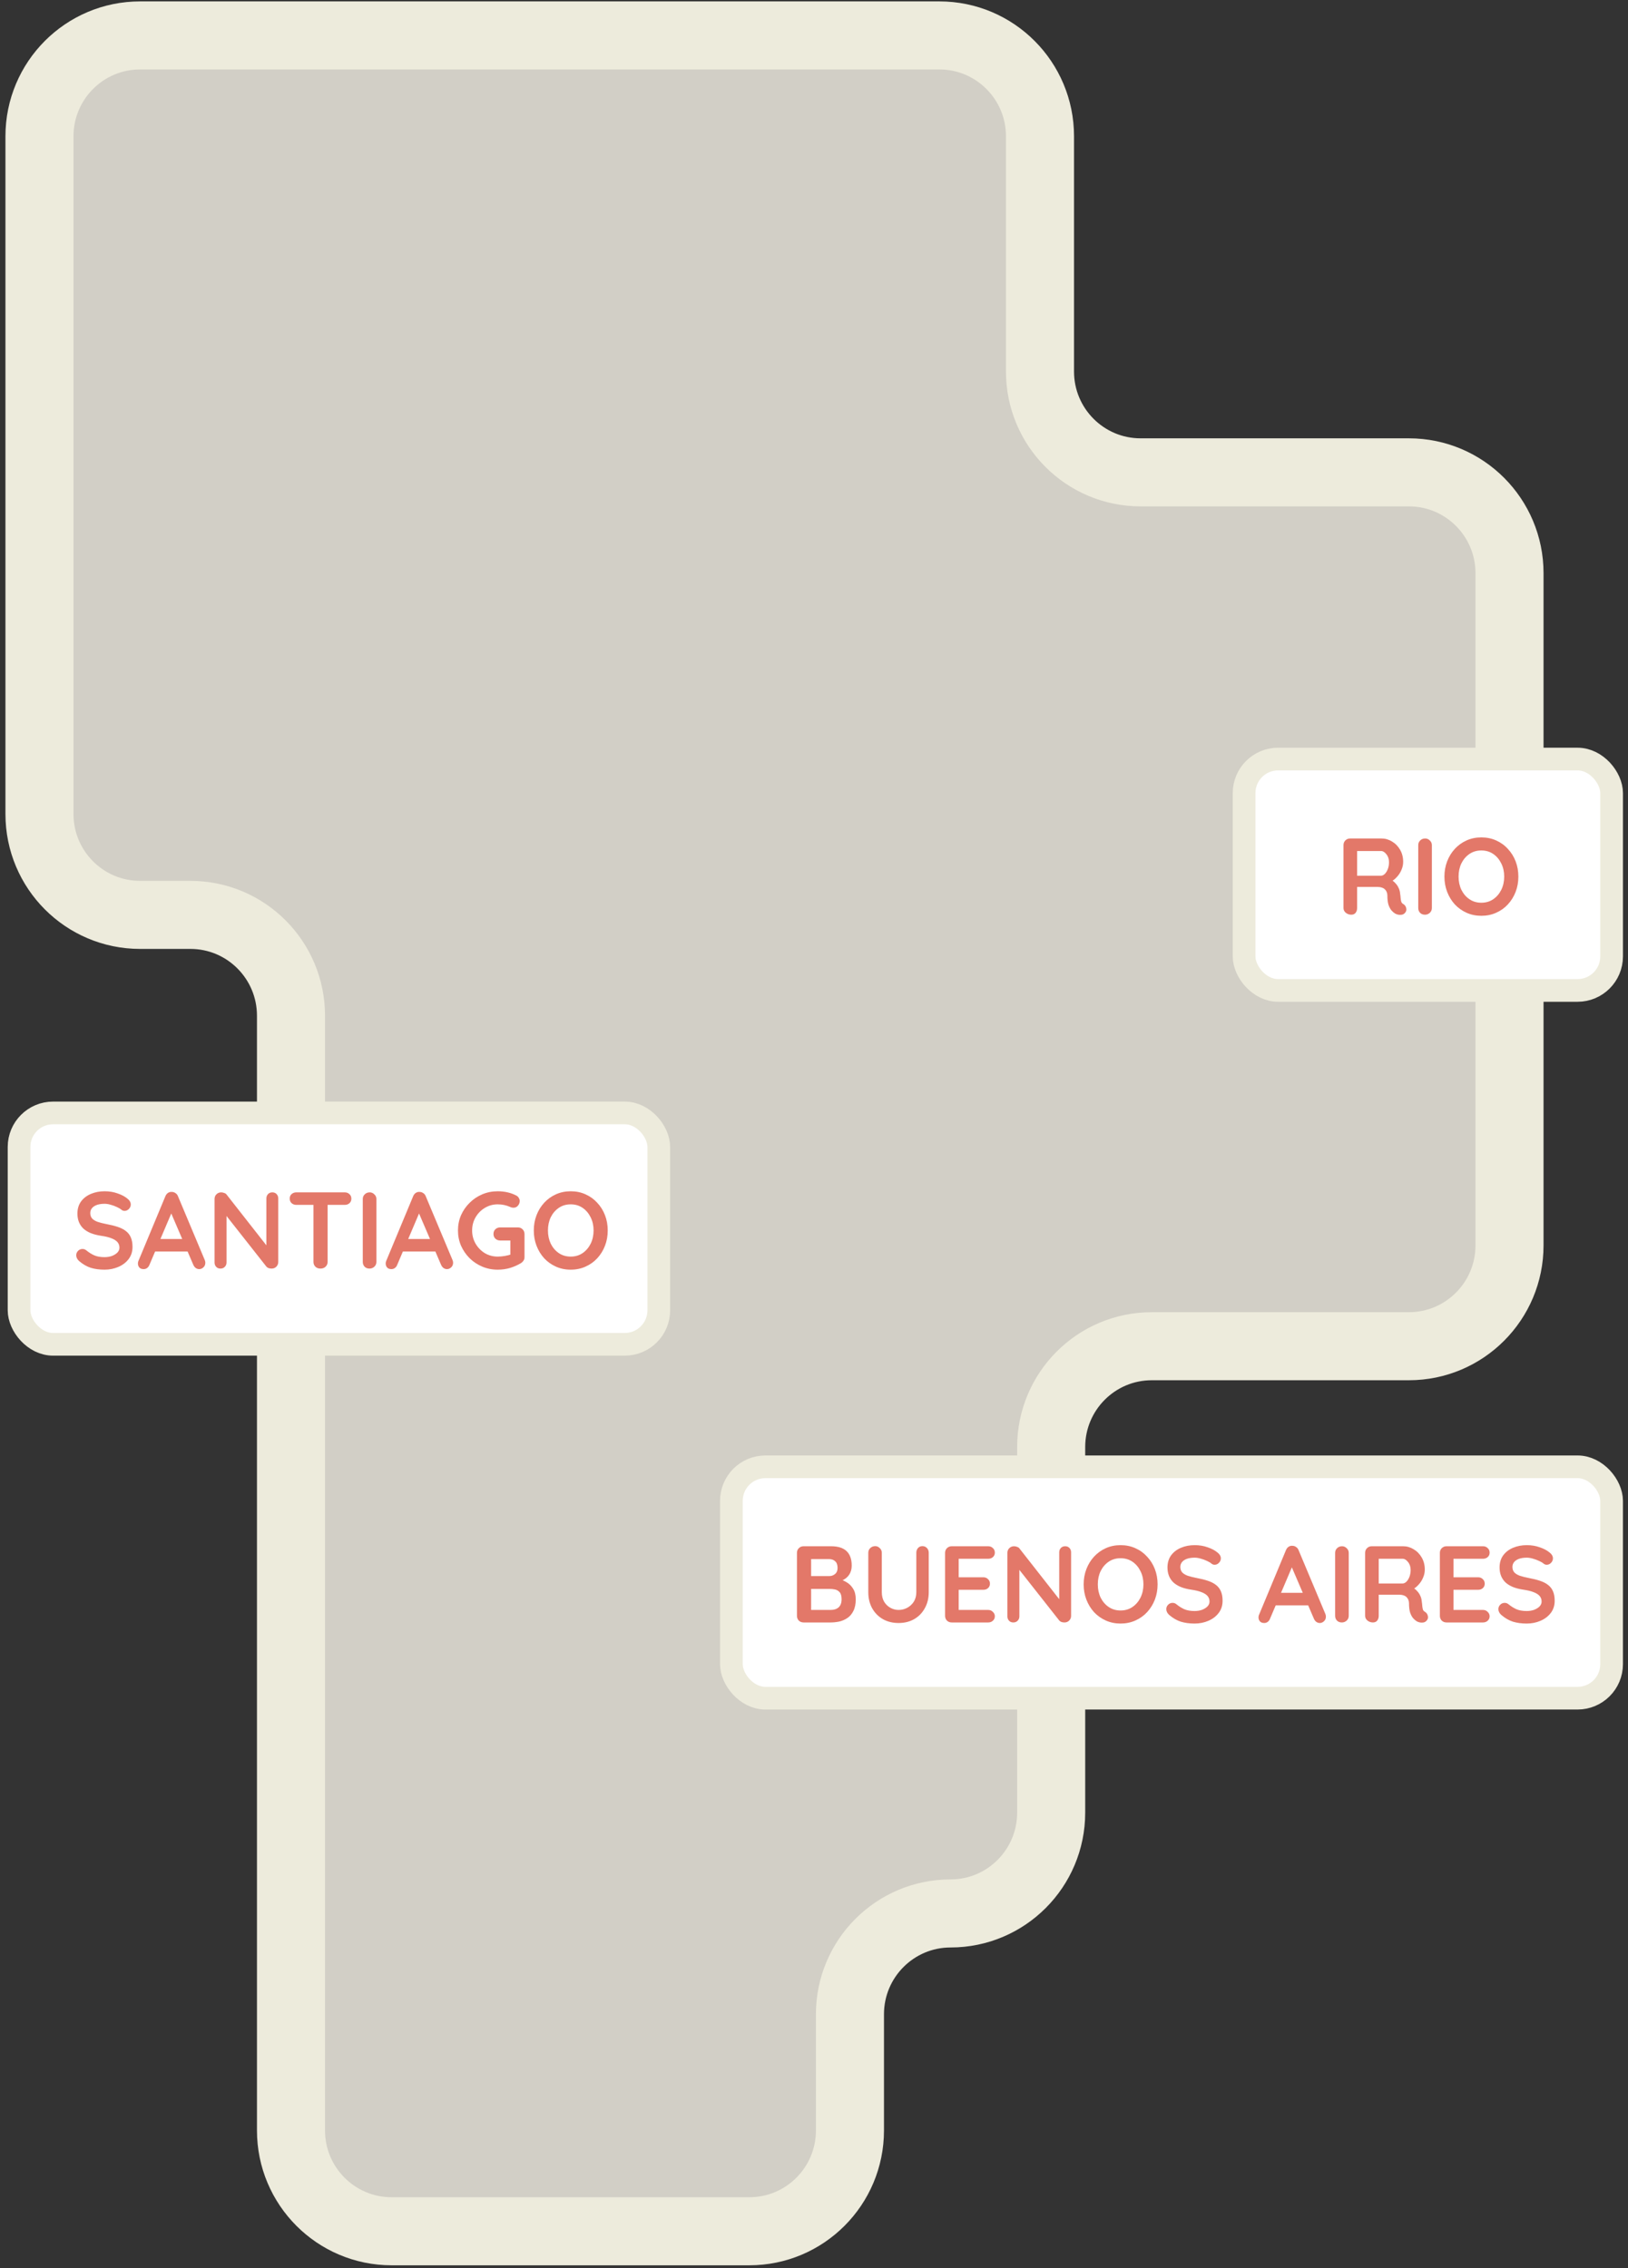 <svg width="211" height="294" viewBox="0 0 211 294" fill="none" xmlns="http://www.w3.org/2000/svg">
    <rect x="0" y="0" width="211" height="294" fill="#333333" stroke="none"/>
    <path d="M182.603 61.224H147.83C140.628 61.224 134.79 55.373 134.79 48.155V17.661C134.79 10.443 128.952 4.592 121.75 4.592H18.156C10.954 4.592 5.116 10.443 5.116 17.661V105.514C5.116 112.731 10.954 118.583 18.156 118.583H24.675C31.877 118.583 37.715 124.434 37.715 131.652V276.136C37.715 283.354 43.553 289.205 50.755 289.205H97.119C104.321 289.205 110.159 283.354 110.159 276.136V261.079C110.159 253.861 115.997 248.01 123.199 248.01C130.401 248.01 136.239 242.159 136.239 234.941V187.558C136.239 180.34 142.077 174.489 149.279 174.489H182.603C189.805 174.489 195.643 168.637 195.643 161.42V74.293C195.643 67.075 189.805 61.224 182.603 61.224Z" fill="#D2CFC6" stroke="#EDEBDC" stroke-width="8.821" stroke-miterlimit="10"/>
    <rect x="161.243" y="98.385" width="47.632" height="29.99" rx="4.41" fill="white" stroke="#EDEBDC" stroke-width="2.94"/>
    <rect x="94.793" y="190.12" width="114.081" height="29.99" rx="4.41" fill="white" stroke="#EDEBDC" stroke-width="2.94"/>
    <rect x="2.47" y="144.252" width="82.914" height="29.99" rx="4.41" fill="white" stroke="#EDEBDC" stroke-width="2.94"/>
    <path d="M175.142 118.559C174.878 118.559 174.643 118.479 174.436 118.319C174.229 118.15 174.126 117.943 174.126 117.698V109.541C174.126 109.296 174.206 109.094 174.366 108.934C174.535 108.765 174.742 108.68 174.987 108.68H179.051C179.54 108.68 179.997 108.812 180.42 109.075C180.853 109.329 181.201 109.687 181.465 110.148C181.728 110.599 181.86 111.122 181.86 111.714C181.86 112.072 181.784 112.42 181.634 112.759C181.493 113.097 181.295 113.403 181.041 113.676C180.797 113.949 180.519 114.161 180.208 114.311L180.223 113.987C180.486 114.128 180.702 114.297 180.872 114.495C181.051 114.683 181.187 114.89 181.281 115.116C181.385 115.332 181.446 115.567 181.465 115.821C181.502 116.056 181.526 116.263 181.535 116.442C181.554 116.621 181.582 116.771 181.62 116.894C181.667 117.016 181.752 117.11 181.874 117.176C182.081 117.298 182.208 117.477 182.255 117.712C182.311 117.938 182.26 118.14 182.1 118.319C181.996 118.442 181.864 118.522 181.704 118.559C181.545 118.587 181.385 118.587 181.225 118.559C181.065 118.522 180.933 118.474 180.829 118.418C180.67 118.324 180.51 118.187 180.35 118.009C180.19 117.821 180.058 117.571 179.954 117.261C179.86 116.95 179.813 116.55 179.813 116.061C179.813 115.901 179.785 115.755 179.729 115.624C179.672 115.482 179.592 115.365 179.489 115.271C179.385 115.167 179.253 115.092 179.094 115.045C178.934 114.989 178.745 114.96 178.529 114.96H175.678L175.89 114.636V117.698C175.89 117.943 175.824 118.15 175.692 118.319C175.561 118.479 175.377 118.559 175.142 118.559ZM175.692 113.507H178.981C179.15 113.507 179.315 113.431 179.475 113.281C179.635 113.121 179.766 112.909 179.87 112.646C179.973 112.373 180.025 112.077 180.025 111.757C180.025 111.343 179.912 110.999 179.686 110.726C179.47 110.444 179.235 110.303 178.981 110.303H175.721L175.89 109.851V113.845L175.692 113.507ZM185.579 117.698C185.579 117.943 185.489 118.15 185.311 118.319C185.132 118.479 184.925 118.559 184.69 118.559C184.426 118.559 184.215 118.479 184.055 118.319C183.895 118.15 183.815 117.943 183.815 117.698V109.541C183.815 109.296 183.899 109.094 184.069 108.934C184.238 108.765 184.454 108.68 184.718 108.68C184.944 108.68 185.141 108.765 185.311 108.934C185.489 109.094 185.579 109.296 185.579 109.541V117.698ZM196.79 113.62C196.79 114.325 196.673 114.984 196.437 115.595C196.202 116.207 195.868 116.748 195.435 117.218C195.012 117.679 194.504 118.042 193.911 118.305C193.328 118.569 192.688 118.7 191.992 118.7C191.295 118.7 190.656 118.569 190.072 118.305C189.489 118.042 188.981 117.679 188.548 117.218C188.125 116.748 187.795 116.207 187.56 115.595C187.325 114.984 187.207 114.325 187.207 113.62C187.207 112.914 187.325 112.255 187.56 111.644C187.795 111.032 188.125 110.496 188.548 110.035C188.981 109.564 189.489 109.197 190.072 108.934C190.656 108.671 191.295 108.539 191.992 108.539C192.688 108.539 193.328 108.671 193.911 108.934C194.504 109.197 195.012 109.564 195.435 110.035C195.868 110.496 196.202 111.032 196.437 111.644C196.673 112.255 196.79 112.914 196.79 113.62ZM194.955 113.62C194.955 112.989 194.828 112.42 194.574 111.912C194.32 111.394 193.972 110.985 193.53 110.684C193.088 110.383 192.575 110.232 191.992 110.232C191.408 110.232 190.896 110.383 190.453 110.684C190.011 110.985 189.663 111.39 189.409 111.898C189.164 112.406 189.042 112.98 189.042 113.62C189.042 114.25 189.164 114.824 189.409 115.341C189.663 115.849 190.011 116.254 190.453 116.555C190.896 116.856 191.408 117.007 191.992 117.007C192.575 117.007 193.088 116.856 193.53 116.555C193.972 116.254 194.32 115.849 194.574 115.341C194.828 114.824 194.955 114.25 194.955 113.62Z" fill="#E37869"/>
    <path d="M107.707 200.415C108.611 200.415 109.283 200.627 109.725 201.05C110.168 201.474 110.389 202.099 110.389 202.927C110.389 203.369 110.281 203.76 110.064 204.099C109.848 204.428 109.528 204.687 109.104 204.875C108.681 205.054 108.159 205.143 107.538 205.143L107.594 204.508C107.886 204.508 108.22 204.55 108.596 204.635C108.973 204.71 109.335 204.851 109.683 205.058C110.041 205.256 110.332 205.538 110.558 205.905C110.793 206.263 110.911 206.724 110.911 207.288C110.911 207.909 110.807 208.417 110.6 208.812C110.403 209.208 110.139 209.513 109.81 209.73C109.481 209.946 109.128 210.097 108.752 210.181C108.375 210.257 108.013 210.294 107.665 210.294H104.151C103.906 210.294 103.699 210.214 103.53 210.054C103.37 209.885 103.29 209.678 103.29 209.433V201.276C103.29 201.031 103.37 200.829 103.53 200.669C103.699 200.5 103.906 200.415 104.151 200.415H107.707ZM107.453 202.08H104.941L105.125 201.855V204.409L104.955 204.282H107.496C107.768 204.282 108.013 204.193 108.229 204.014C108.446 203.835 108.554 203.576 108.554 203.238C108.554 202.833 108.451 202.542 108.244 202.363C108.046 202.175 107.783 202.08 107.453 202.08ZM107.566 205.947H104.998L105.125 205.835V208.812L104.983 208.671H107.665C108.098 208.671 108.441 208.558 108.695 208.333C108.949 208.097 109.076 207.749 109.076 207.288C109.076 206.865 108.992 206.559 108.822 206.371C108.653 206.183 108.451 206.065 108.215 206.018C107.98 205.971 107.764 205.947 107.566 205.947ZM119.552 200.401C119.797 200.401 119.994 200.486 120.145 200.655C120.295 200.815 120.371 201.017 120.371 201.262V206.371C120.371 207.152 120.201 207.843 119.863 208.445C119.533 209.048 119.077 209.518 118.494 209.857C117.91 210.196 117.233 210.365 116.461 210.365C115.69 210.365 115.008 210.196 114.415 209.857C113.832 209.518 113.37 209.048 113.032 208.445C112.702 207.843 112.538 207.152 112.538 206.371V201.262C112.538 201.017 112.622 200.815 112.792 200.655C112.961 200.486 113.178 200.401 113.441 200.401C113.657 200.401 113.85 200.486 114.02 200.655C114.198 200.815 114.288 201.017 114.288 201.262V206.371C114.288 206.841 114.387 207.251 114.584 207.599C114.791 207.937 115.059 208.201 115.389 208.389C115.727 208.577 116.085 208.671 116.461 208.671C116.866 208.671 117.242 208.577 117.59 208.389C117.938 208.201 118.221 207.937 118.437 207.599C118.653 207.251 118.762 206.841 118.762 206.371V201.262C118.762 201.017 118.832 200.815 118.973 200.655C119.115 200.486 119.307 200.401 119.552 200.401ZM123.35 200.415H128.077C128.322 200.415 128.524 200.495 128.684 200.655C128.854 200.806 128.938 201.003 128.938 201.248C128.938 201.483 128.854 201.676 128.684 201.826C128.524 201.968 128.322 202.038 128.077 202.038H124.126L124.253 201.798V204.55L124.14 204.437H127.442C127.687 204.437 127.889 204.517 128.049 204.677C128.219 204.828 128.303 205.025 128.303 205.27C128.303 205.505 128.219 205.698 128.049 205.849C127.889 205.99 127.687 206.06 127.442 206.06H124.182L124.253 205.947V208.798L124.14 208.671H128.077C128.322 208.671 128.524 208.756 128.684 208.925C128.854 209.085 128.938 209.273 128.938 209.49C128.938 209.725 128.854 209.918 128.684 210.069C128.524 210.219 128.322 210.294 128.077 210.294H123.35C123.105 210.294 122.898 210.214 122.729 210.054C122.569 209.885 122.489 209.678 122.489 209.433V201.276C122.489 201.031 122.569 200.829 122.729 200.669C122.898 200.5 123.105 200.415 123.35 200.415ZM138.059 200.415C138.285 200.415 138.468 200.49 138.61 200.641C138.751 200.791 138.821 200.98 138.821 201.205V209.433C138.821 209.678 138.737 209.885 138.567 210.054C138.407 210.214 138.205 210.294 137.96 210.294C137.838 210.294 137.711 210.275 137.579 210.238C137.457 210.191 137.363 210.13 137.297 210.054L131.751 203.012L132.118 202.786V209.504C132.118 209.73 132.042 209.918 131.892 210.069C131.751 210.219 131.562 210.294 131.327 210.294C131.101 210.294 130.918 210.219 130.777 210.069C130.636 209.918 130.565 209.73 130.565 209.504V201.276C130.565 201.031 130.645 200.829 130.805 200.669C130.974 200.5 131.181 200.415 131.426 200.415C131.558 200.415 131.694 200.443 131.835 200.5C131.976 200.547 132.08 200.622 132.146 200.726L137.523 207.585L137.283 207.754V201.205C137.283 200.98 137.353 200.791 137.495 200.641C137.636 200.49 137.824 200.415 138.059 200.415ZM150.032 205.355C150.032 206.06 149.914 206.719 149.679 207.331C149.444 207.942 149.11 208.483 148.677 208.954C148.254 209.415 147.746 209.777 147.153 210.04C146.57 210.304 145.93 210.435 145.234 210.435C144.537 210.435 143.897 210.304 143.314 210.04C142.731 209.777 142.223 209.415 141.79 208.954C141.367 208.483 141.037 207.942 140.802 207.331C140.567 206.719 140.449 206.06 140.449 205.355C140.449 204.649 140.567 203.99 140.802 203.379C141.037 202.767 141.367 202.231 141.79 201.77C142.223 201.3 142.731 200.933 143.314 200.669C143.897 200.406 144.537 200.274 145.234 200.274C145.93 200.274 146.57 200.406 147.153 200.669C147.746 200.933 148.254 201.3 148.677 201.77C149.11 202.231 149.444 202.767 149.679 203.379C149.914 203.99 150.032 204.649 150.032 205.355ZM148.197 205.355C148.197 204.724 148.07 204.155 147.816 203.647C147.562 203.13 147.214 202.72 146.772 202.419C146.33 202.118 145.817 201.968 145.234 201.968C144.65 201.968 144.137 202.118 143.695 202.419C143.253 202.72 142.905 203.125 142.651 203.633C142.406 204.141 142.284 204.715 142.284 205.355C142.284 205.985 142.406 206.559 142.651 207.077C142.905 207.585 143.253 207.989 143.695 208.29C144.137 208.591 144.65 208.742 145.234 208.742C145.817 208.742 146.33 208.591 146.772 208.29C147.214 207.989 147.562 207.585 147.816 207.077C148.07 206.559 148.197 205.985 148.197 205.355ZM154.827 210.435C154.169 210.435 153.576 210.355 153.049 210.196C152.522 210.026 152.019 209.734 151.539 209.321C151.417 209.217 151.323 209.099 151.257 208.968C151.191 208.836 151.158 208.704 151.158 208.573C151.158 208.356 151.233 208.168 151.384 208.008C151.544 207.839 151.741 207.754 151.977 207.754C152.155 207.754 152.315 207.81 152.456 207.923C152.814 208.215 153.167 208.436 153.515 208.587C153.872 208.737 154.31 208.812 154.827 208.812C155.176 208.812 155.495 208.761 155.787 208.657C156.079 208.544 156.314 208.398 156.493 208.22C156.672 208.032 156.761 207.82 156.761 207.585C156.761 207.302 156.676 207.062 156.507 206.865C156.338 206.667 156.079 206.503 155.731 206.371C155.383 206.23 154.94 206.122 154.404 206.046C153.896 205.971 153.449 205.858 153.063 205.708C152.678 205.548 152.353 205.35 152.09 205.115C151.835 204.87 151.643 204.588 151.511 204.268C151.379 203.939 151.313 203.572 151.313 203.167C151.313 202.556 151.469 202.033 151.779 201.601C152.099 201.168 152.527 200.839 153.063 200.613C153.6 200.387 154.192 200.274 154.842 200.274C155.453 200.274 156.018 200.368 156.535 200.556C157.062 200.735 157.49 200.966 157.819 201.248C158.092 201.464 158.229 201.714 158.229 201.996C158.229 202.203 158.149 202.391 157.989 202.56C157.829 202.73 157.641 202.814 157.424 202.814C157.283 202.814 157.156 202.772 157.043 202.687C156.893 202.556 156.69 202.433 156.436 202.32C156.182 202.198 155.914 202.099 155.632 202.024C155.35 201.939 155.086 201.897 154.842 201.897C154.437 201.897 154.094 201.949 153.811 202.052C153.538 202.156 153.331 202.297 153.19 202.476C153.049 202.654 152.979 202.861 152.979 203.097C152.979 203.379 153.059 203.614 153.219 203.802C153.388 203.981 153.628 204.127 153.938 204.24C154.249 204.343 154.62 204.437 155.053 204.522C155.618 204.626 156.112 204.748 156.535 204.889C156.968 205.03 157.325 205.214 157.608 205.439C157.89 205.656 158.102 205.933 158.243 206.272C158.384 206.601 158.455 207.006 158.455 207.486C158.455 208.097 158.285 208.624 157.946 209.066C157.608 209.509 157.161 209.847 156.606 210.083C156.06 210.318 155.467 210.435 154.827 210.435ZM167.656 202.631L164.607 209.8C164.541 209.979 164.438 210.12 164.297 210.224C164.165 210.318 164.019 210.365 163.859 210.365C163.605 210.365 163.417 210.294 163.295 210.153C163.172 210.012 163.111 209.838 163.111 209.631C163.111 209.546 163.125 209.457 163.154 209.363L166.668 200.923C166.743 200.735 166.856 200.589 167.006 200.486C167.166 200.382 167.336 200.34 167.514 200.359C167.684 200.359 167.839 200.41 167.98 200.514C168.131 200.608 168.239 200.744 168.305 200.923L171.777 209.193C171.824 209.316 171.847 209.429 171.847 209.532C171.847 209.786 171.762 209.989 171.593 210.139C171.433 210.29 171.254 210.365 171.057 210.365C170.887 210.365 170.732 210.313 170.591 210.21C170.459 210.106 170.356 209.965 170.281 209.786L167.246 202.716L167.656 202.631ZM165.045 208.079L165.821 206.456H169.631L169.9 208.079H165.045ZM174.806 209.433C174.806 209.678 174.717 209.885 174.538 210.054C174.359 210.214 174.152 210.294 173.917 210.294C173.654 210.294 173.442 210.214 173.282 210.054C173.122 209.885 173.042 209.678 173.042 209.433V201.276C173.042 201.031 173.127 200.829 173.296 200.669C173.466 200.5 173.682 200.415 173.945 200.415C174.171 200.415 174.369 200.5 174.538 200.669C174.717 200.829 174.806 201.031 174.806 201.276V209.433ZM177.945 210.294C177.681 210.294 177.446 210.214 177.239 210.054C177.032 209.885 176.929 209.678 176.929 209.433V201.276C176.929 201.031 177.009 200.829 177.169 200.669C177.338 200.5 177.545 200.415 177.79 200.415H181.854C182.343 200.415 182.8 200.547 183.223 200.81C183.656 201.064 184.004 201.422 184.268 201.883C184.531 202.335 184.663 202.857 184.663 203.449C184.663 203.807 184.587 204.155 184.437 204.494C184.296 204.833 184.098 205.138 183.844 205.411C183.6 205.684 183.322 205.896 183.012 206.046L183.026 205.722C183.289 205.863 183.505 206.032 183.675 206.23C183.854 206.418 183.99 206.625 184.084 206.851C184.188 207.067 184.249 207.302 184.268 207.556C184.305 207.792 184.329 207.999 184.338 208.177C184.357 208.356 184.385 208.507 184.423 208.629C184.47 208.751 184.555 208.845 184.677 208.911C184.884 209.034 185.011 209.212 185.058 209.448C185.114 209.673 185.063 209.876 184.903 210.054C184.799 210.177 184.667 210.257 184.508 210.294C184.348 210.323 184.188 210.323 184.028 210.294C183.868 210.257 183.736 210.21 183.632 210.153C183.473 210.059 183.313 209.923 183.153 209.744C182.993 209.556 182.861 209.306 182.757 208.996C182.663 208.685 182.616 208.286 182.616 207.796C182.616 207.636 182.588 207.491 182.532 207.359C182.475 207.218 182.395 207.1 182.292 207.006C182.188 206.902 182.057 206.827 181.897 206.78C181.737 206.724 181.548 206.695 181.332 206.695H178.481L178.693 206.371V209.433C178.693 209.678 178.627 209.885 178.495 210.054C178.364 210.214 178.18 210.294 177.945 210.294ZM178.495 205.242H181.784C181.953 205.242 182.118 205.167 182.278 205.016C182.438 204.856 182.569 204.644 182.673 204.381C182.776 204.108 182.828 203.812 182.828 203.492C182.828 203.078 182.715 202.734 182.489 202.462C182.273 202.179 182.038 202.038 181.784 202.038H178.524L178.693 201.587V205.581L178.495 205.242ZM187.479 200.415H192.207C192.451 200.415 192.653 200.495 192.813 200.655C192.983 200.806 193.067 201.003 193.067 201.248C193.067 201.483 192.983 201.676 192.813 201.826C192.653 201.968 192.451 202.038 192.207 202.038H188.255L188.382 201.798V204.55L188.269 204.437H191.571C191.816 204.437 192.018 204.517 192.178 204.677C192.348 204.828 192.432 205.025 192.432 205.27C192.432 205.505 192.348 205.698 192.178 205.849C192.018 205.99 191.816 206.06 191.571 206.06H188.311L188.382 205.947V208.798L188.269 208.671H192.207C192.451 208.671 192.653 208.756 192.813 208.925C192.983 209.085 193.067 209.273 193.067 209.49C193.067 209.725 192.983 209.918 192.813 210.069C192.653 210.219 192.451 210.294 192.207 210.294H187.479C187.234 210.294 187.027 210.214 186.858 210.054C186.698 209.885 186.618 209.678 186.618 209.433V201.276C186.618 201.031 186.698 200.829 186.858 200.669C187.027 200.5 187.234 200.415 187.479 200.415ZM197.87 210.435C197.211 210.435 196.618 210.355 196.091 210.196C195.564 210.026 195.061 209.734 194.581 209.321C194.459 209.217 194.365 209.099 194.299 208.968C194.233 208.836 194.2 208.704 194.2 208.573C194.2 208.356 194.275 208.168 194.426 208.008C194.586 207.839 194.784 207.754 195.019 207.754C195.198 207.754 195.357 207.81 195.499 207.923C195.856 208.215 196.209 208.436 196.557 208.587C196.915 208.737 197.352 208.812 197.87 208.812C198.218 208.812 198.538 208.761 198.829 208.657C199.121 208.544 199.356 208.398 199.535 208.22C199.714 208.032 199.803 207.82 199.803 207.585C199.803 207.302 199.718 207.062 199.549 206.865C199.38 206.667 199.121 206.503 198.773 206.371C198.425 206.23 197.983 206.122 197.446 206.046C196.938 205.971 196.491 205.858 196.105 205.708C195.72 205.548 195.395 205.35 195.132 205.115C194.878 204.87 194.685 204.588 194.553 204.268C194.421 203.939 194.355 203.572 194.355 203.167C194.355 202.556 194.511 202.033 194.821 201.601C195.141 201.168 195.569 200.839 196.105 200.613C196.642 200.387 197.235 200.274 197.884 200.274C198.495 200.274 199.06 200.368 199.577 200.556C200.104 200.735 200.532 200.966 200.862 201.248C201.134 201.464 201.271 201.714 201.271 201.996C201.271 202.203 201.191 202.391 201.031 202.56C200.871 202.73 200.683 202.814 200.466 202.814C200.325 202.814 200.198 202.772 200.085 202.687C199.935 202.556 199.733 202.433 199.479 202.32C199.224 202.198 198.956 202.099 198.674 202.024C198.392 201.939 198.128 201.897 197.884 201.897C197.479 201.897 197.136 201.949 196.853 202.052C196.581 202.156 196.374 202.297 196.232 202.476C196.091 202.654 196.021 202.861 196.021 203.097C196.021 203.379 196.101 203.614 196.261 203.802C196.43 203.981 196.67 204.127 196.98 204.24C197.291 204.343 197.663 204.437 198.095 204.522C198.66 204.626 199.154 204.748 199.577 204.889C200.01 205.03 200.368 205.214 200.65 205.439C200.932 205.656 201.144 205.933 201.285 206.272C201.426 206.601 201.497 207.006 201.497 207.486C201.497 208.097 201.327 208.624 200.989 209.066C200.65 209.509 200.203 209.847 199.648 210.083C199.102 210.318 198.509 210.435 197.87 210.435Z" fill="#E37869"/>
    <path d="M13.548 164.568C12.889 164.568 12.296 164.488 11.769 164.328C11.242 164.158 10.739 163.867 10.259 163.453C10.137 163.349 10.043 163.232 9.977 163.1C9.911 162.968 9.878 162.837 9.878 162.705C9.878 162.488 9.954 162.3 10.104 162.14C10.264 161.971 10.462 161.886 10.697 161.886C10.876 161.886 11.036 161.943 11.177 162.056C11.534 162.347 11.887 162.568 12.235 162.719C12.593 162.869 13.03 162.945 13.548 162.945C13.896 162.945 14.216 162.893 14.507 162.79C14.799 162.677 15.034 162.531 15.213 162.352C15.392 162.164 15.481 161.952 15.481 161.717C15.481 161.435 15.396 161.195 15.227 160.997C15.058 160.8 14.799 160.635 14.451 160.503C14.103 160.362 13.661 160.254 13.124 160.179C12.616 160.103 12.169 159.99 11.784 159.84C11.398 159.68 11.073 159.482 10.81 159.247C10.556 159.003 10.363 158.72 10.231 158.4C10.099 158.071 10.034 157.704 10.034 157.3C10.034 156.688 10.189 156.166 10.499 155.733C10.819 155.3 11.247 154.971 11.784 154.745C12.32 154.519 12.913 154.406 13.562 154.406C14.173 154.406 14.738 154.5 15.255 154.689C15.782 154.867 16.21 155.098 16.54 155.38C16.812 155.597 16.949 155.846 16.949 156.128C16.949 156.335 16.869 156.523 16.709 156.693C16.549 156.862 16.361 156.947 16.145 156.947C16.003 156.947 15.876 156.904 15.763 156.82C15.613 156.688 15.411 156.566 15.157 156.453C14.902 156.33 14.634 156.232 14.352 156.156C14.07 156.072 13.806 156.029 13.562 156.029C13.157 156.029 12.814 156.081 12.531 156.185C12.259 156.288 12.052 156.429 11.911 156.608C11.769 156.787 11.699 156.994 11.699 157.229C11.699 157.511 11.779 157.746 11.939 157.935C12.108 158.113 12.348 158.259 12.659 158.372C12.969 158.476 13.341 158.57 13.774 158.654C14.338 158.758 14.832 158.88 15.255 159.021C15.688 159.162 16.046 159.346 16.328 159.572C16.61 159.788 16.822 160.066 16.963 160.404C17.104 160.734 17.175 161.138 17.175 161.618C17.175 162.23 17.005 162.757 16.667 163.199C16.328 163.641 15.881 163.98 15.326 164.215C14.78 164.45 14.188 164.568 13.548 164.568ZM22.42 156.763L19.372 163.933C19.306 164.111 19.203 164.253 19.061 164.356C18.93 164.45 18.784 164.497 18.624 164.497C18.37 164.497 18.182 164.427 18.059 164.286C17.937 164.144 17.876 163.97 17.876 163.763C17.876 163.679 17.89 163.589 17.918 163.495L21.432 155.056C21.508 154.867 21.62 154.722 21.771 154.618C21.931 154.515 22.1 154.472 22.279 154.491C22.448 154.491 22.604 154.543 22.745 154.646C22.895 154.74 23.004 154.877 23.07 155.056L26.541 163.326C26.588 163.448 26.612 163.561 26.612 163.665C26.612 163.919 26.527 164.121 26.358 164.271C26.198 164.422 26.019 164.497 25.822 164.497C25.652 164.497 25.497 164.445 25.356 164.342C25.224 164.238 25.121 164.097 25.045 163.919L22.011 156.848L22.42 156.763ZM19.809 162.211L20.586 160.588H24.396L24.664 162.211H19.809ZM35.301 154.547C35.527 154.547 35.71 154.623 35.851 154.773C35.992 154.924 36.063 155.112 36.063 155.338V163.566C36.063 163.81 35.978 164.017 35.809 164.187C35.649 164.347 35.447 164.427 35.202 164.427C35.08 164.427 34.953 164.408 34.821 164.37C34.699 164.323 34.605 164.262 34.539 164.187L28.992 157.144L29.359 156.918V163.636C29.359 163.862 29.284 164.05 29.134 164.201C28.992 164.351 28.804 164.427 28.569 164.427C28.343 164.427 28.16 164.351 28.018 164.201C27.877 164.05 27.807 163.862 27.807 163.636V155.408C27.807 155.164 27.887 154.961 28.047 154.802C28.216 154.632 28.423 154.547 28.668 154.547C28.799 154.547 28.936 154.576 29.077 154.632C29.218 154.679 29.322 154.754 29.387 154.858L34.765 161.717L34.525 161.886V155.338C34.525 155.112 34.595 154.924 34.736 154.773C34.877 154.623 35.066 154.547 35.301 154.547ZM41.53 164.427C41.266 164.427 41.05 164.347 40.88 164.187C40.711 164.017 40.627 163.81 40.627 163.566V155.38H42.461V163.566C42.461 163.81 42.372 164.017 42.193 164.187C42.024 164.347 41.803 164.427 41.53 164.427ZM38.411 156.17C38.166 156.17 37.959 156.095 37.79 155.945C37.63 155.794 37.55 155.597 37.55 155.352C37.55 155.107 37.63 154.914 37.79 154.773C37.959 154.623 38.166 154.547 38.411 154.547H44.677C44.922 154.547 45.124 154.623 45.284 154.773C45.453 154.924 45.538 155.121 45.538 155.366C45.538 155.611 45.453 155.808 45.284 155.959C45.124 156.1 44.922 156.17 44.677 156.17H38.411ZM48.783 163.566C48.783 163.81 48.694 164.017 48.515 164.187C48.337 164.347 48.13 164.427 47.894 164.427C47.631 164.427 47.419 164.347 47.259 164.187C47.099 164.017 47.019 163.81 47.019 163.566V155.408C47.019 155.164 47.104 154.961 47.273 154.802C47.443 154.632 47.659 154.547 47.923 154.547C48.148 154.547 48.346 154.632 48.515 154.802C48.694 154.961 48.783 155.164 48.783 155.408V163.566ZM54.533 156.763L51.485 163.933C51.419 164.111 51.315 164.253 51.174 164.356C51.042 164.45 50.897 164.497 50.737 164.497C50.483 164.497 50.294 164.427 50.172 164.286C50.05 164.144 49.989 163.97 49.989 163.763C49.989 163.679 50.003 163.589 50.031 163.495L53.545 155.056C53.62 154.867 53.733 154.722 53.884 154.618C54.044 154.515 54.213 154.472 54.392 154.491C54.561 154.491 54.717 154.543 54.858 154.646C55.008 154.74 55.116 154.877 55.182 155.056L58.654 163.326C58.701 163.448 58.725 163.561 58.725 163.665C58.725 163.919 58.64 164.121 58.471 164.271C58.311 164.422 58.132 164.497 57.934 164.497C57.765 164.497 57.61 164.445 57.469 164.342C57.337 164.238 57.233 164.097 57.158 163.919L54.124 156.848L54.533 156.763ZM51.922 162.211L52.698 160.588H56.509L56.777 162.211H51.922ZM64.508 164.568C63.793 164.568 63.125 164.436 62.504 164.173C61.883 163.909 61.337 163.547 60.867 163.086C60.396 162.615 60.025 162.074 59.752 161.463C59.489 160.851 59.357 160.193 59.357 159.487C59.357 158.781 59.489 158.123 59.752 157.511C60.025 156.9 60.396 156.363 60.867 155.902C61.337 155.432 61.883 155.065 62.504 154.802C63.125 154.538 63.793 154.406 64.508 154.406C64.95 154.406 65.378 154.453 65.792 154.547C66.206 154.642 66.587 154.783 66.936 154.971C67.077 155.046 67.18 155.15 67.246 155.281C67.321 155.404 67.359 155.531 67.359 155.662C67.359 155.888 67.284 156.091 67.133 156.269C66.983 156.448 66.79 156.537 66.554 156.537C66.479 156.537 66.399 156.528 66.314 156.509C66.239 156.49 66.164 156.462 66.089 156.425C65.853 156.321 65.604 156.241 65.341 156.185C65.077 156.128 64.8 156.1 64.508 156.1C63.897 156.1 63.337 156.255 62.829 156.566C62.33 156.867 61.93 157.276 61.629 157.793C61.337 158.302 61.191 158.866 61.191 159.487C61.191 160.099 61.337 160.663 61.629 161.181C61.93 161.698 62.33 162.112 62.829 162.423C63.337 162.724 63.897 162.874 64.508 162.874C64.79 162.874 65.101 162.846 65.439 162.79C65.778 162.733 66.056 162.658 66.272 162.564L66.145 162.987V160.574L66.385 160.785H64.819C64.574 160.785 64.367 160.705 64.198 160.546C64.038 160.386 63.958 160.183 63.958 159.939C63.958 159.694 64.038 159.492 64.198 159.332C64.367 159.172 64.574 159.092 64.819 159.092H67.133C67.378 159.092 67.58 159.177 67.74 159.346C67.9 159.506 67.98 159.708 67.98 159.953V162.945C67.98 163.133 67.933 163.288 67.839 163.41C67.754 163.533 67.655 163.632 67.542 163.707C67.109 163.97 66.634 164.182 66.117 164.342C65.609 164.492 65.073 164.568 64.508 164.568ZM78.766 159.487C78.766 160.193 78.649 160.851 78.413 161.463C78.178 162.074 77.844 162.615 77.412 163.086C76.988 163.547 76.48 163.909 75.887 164.173C75.304 164.436 74.664 164.568 73.968 164.568C73.272 164.568 72.632 164.436 72.049 164.173C71.465 163.909 70.957 163.547 70.524 163.086C70.101 162.615 69.772 162.074 69.536 161.463C69.301 160.851 69.183 160.193 69.183 159.487C69.183 158.781 69.301 158.123 69.536 157.511C69.772 156.9 70.101 156.363 70.524 155.902C70.957 155.432 71.465 155.065 72.049 154.802C72.632 154.538 73.272 154.406 73.968 154.406C74.664 154.406 75.304 154.538 75.887 154.802C76.48 155.065 76.988 155.432 77.412 155.902C77.844 156.363 78.178 156.9 78.413 157.511C78.649 158.123 78.766 158.781 78.766 159.487ZM76.932 159.487C76.932 158.857 76.805 158.287 76.551 157.779C76.296 157.262 75.948 156.853 75.506 156.552C75.064 156.25 74.551 156.1 73.968 156.1C73.385 156.1 72.872 156.25 72.43 156.552C71.987 156.853 71.639 157.257 71.385 157.765C71.141 158.273 71.018 158.847 71.018 159.487C71.018 160.117 71.141 160.691 71.385 161.209C71.639 161.717 71.987 162.121 72.43 162.423C72.872 162.724 73.385 162.874 73.968 162.874C74.551 162.874 75.064 162.724 75.506 162.423C75.948 162.121 76.296 161.717 76.551 161.209C76.805 160.691 76.932 160.117 76.932 159.487Z" fill="#E37869"/>
</svg>
